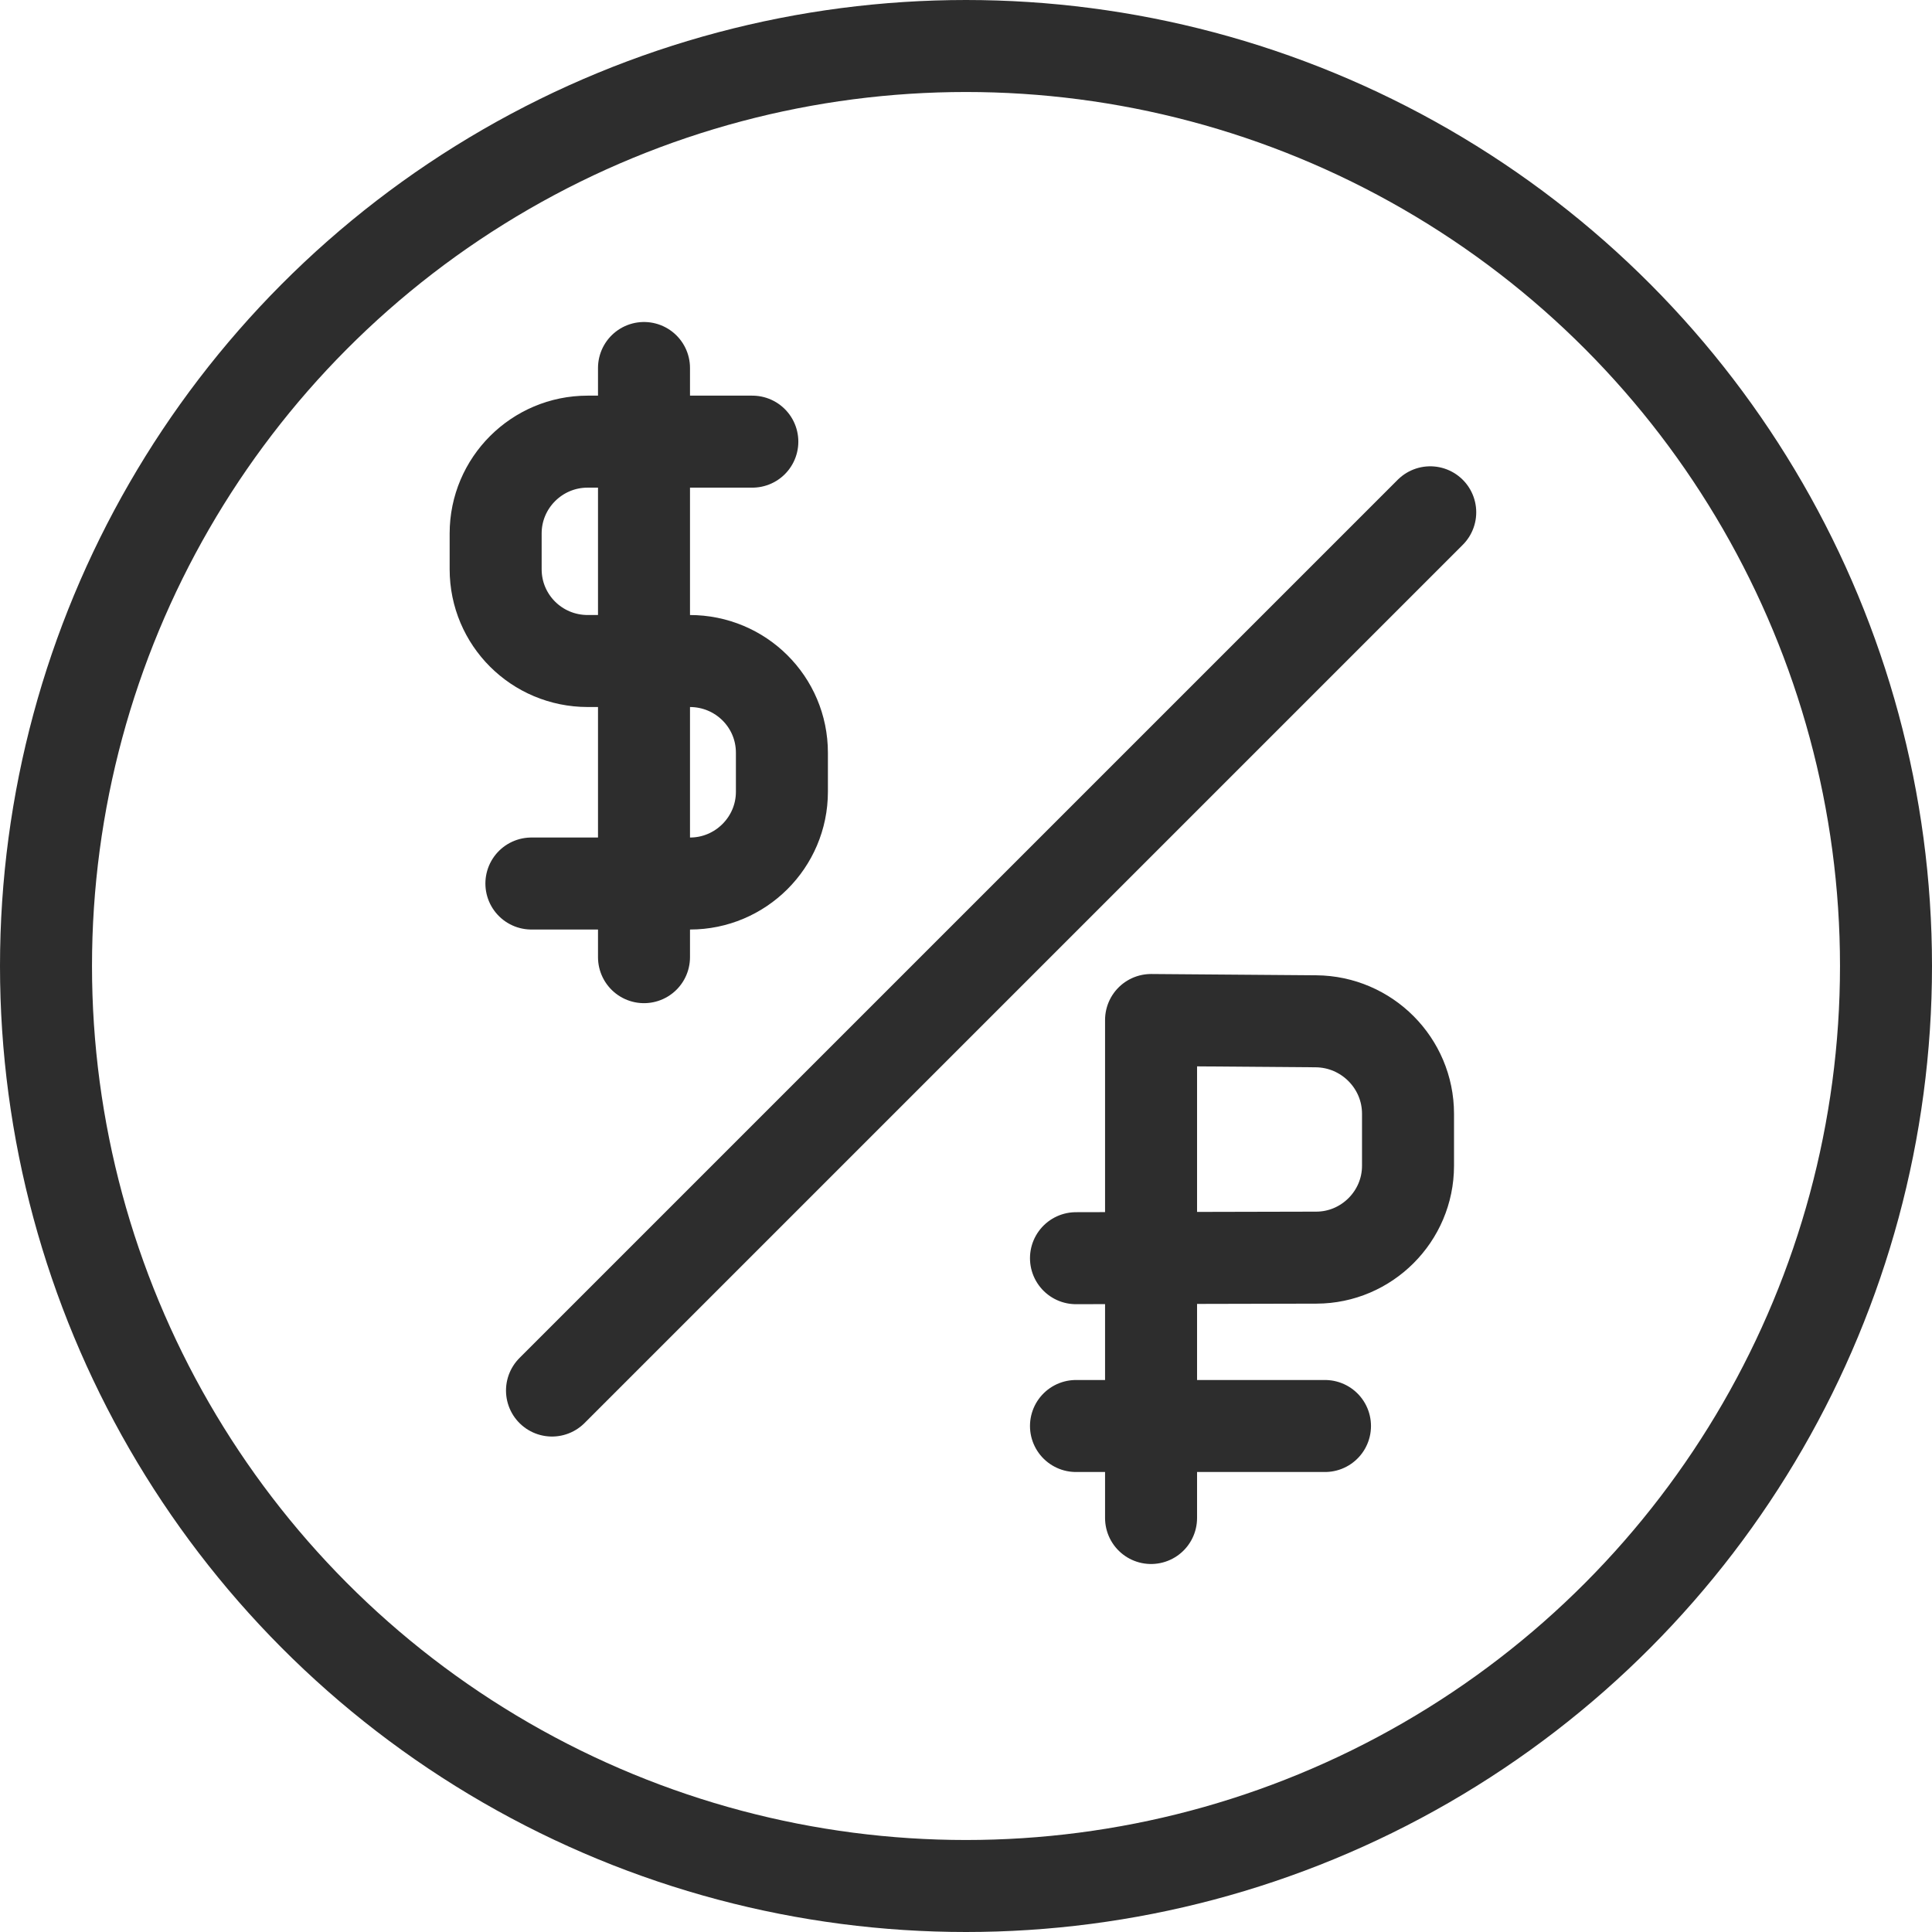 <?xml version="1.0" encoding="UTF-8"?>
<svg width="42px" height="42px" viewBox="0 0 42 42" version="1.1" xmlns="http://www.w3.org/2000/svg" xmlns:xlink="http://www.w3.org/1999/xlink">
    <!-- Generator: Sketch 40.3 (33839) - http://www.bohemiancoding.com/sketch -->
    <title>icon</title>
    <desc>Created with Sketch.</desc>
    <defs></defs>
    <g id="service-refinance" stroke="none" stroke-width="1" fill="none" fill-rule="evenodd">
        <g id="service-refinance-desktop" transform="translate(-974, -1488)" stroke="#2D2D2D" stroke-width="2">
            <g id="Оцените-преимущества" transform="translate(95, 1383)">
                <g id="03" transform="translate(860, 86)">
                    <g id="icon" transform="translate(20, 20)">
                        <circle cx="20" cy="20" r="20"></circle>
                        <path d="M24.023,32 L24.023,21.174 L27.608,21.202 C28.713,21.211 29.609,22.11 29.609,23.212 L29.609,24.343 C29.609,25.444 28.709,26.338 27.617,26.34 L22.391,26.352" id="Path-27" stroke-linecap="round" stroke-linejoin="round"></path>
                        <path d="M22.391,30 L27.804,30" id="Path-28" stroke-linecap="round" stroke-linejoin="round"></path>
                        <path d="M15.355,8.601 L11.774,8.601 C10.67,8.601 9.775,9.498 9.775,10.596 L9.775,11.375 C9.775,12.477 10.667,13.37 11.778,13.37 L13.995,13.37 C15.101,13.37 15.998,14.257 15.998,15.365 L15.998,16.212 C15.998,17.314 15.098,18.207 14.001,18.207 L10.552,18.207" id="Path-33" stroke-linecap="round" stroke-linejoin="round"></path>
                        <path d="M13,7 L13,19.808" id="Path-34" stroke-linecap="round" stroke-linejoin="round"></path>
                        <path d="M11,29.229 L30.092,10.137" id="Path-35" stroke-linecap="round" stroke-linejoin="round"></path>
                    </g>
                </g>
            </g>
        </g>
    </g>
</svg>
